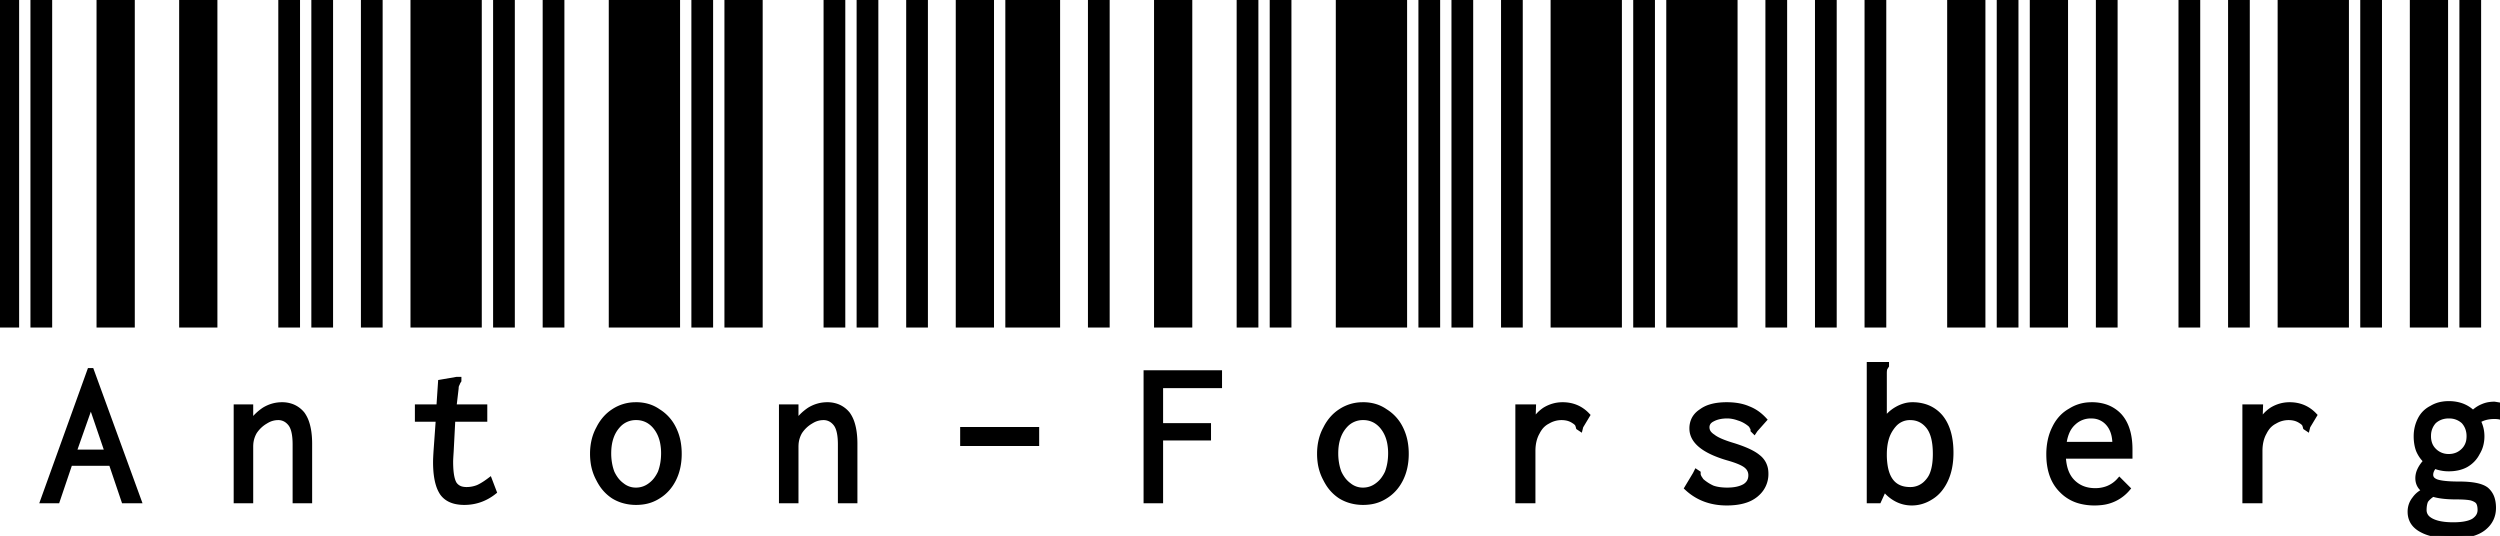<svg width="453.9" height="97.3" viewBox="0 0 453.9 97.3" xmlns="http://www.w3.org/2000/svg"><g id="svgGroup" stroke-linecap="round" fill-rule="evenodd" font-size="9pt" stroke="#000" stroke-width="0.25mm" fill="#000000" style="stroke:#000;stroke-width:0.25mm;fill:#000000"><path d="M 87 59 L 75 59 L 75 0 L 87 0 L 87 59 Z M 123 59 L 111 59 L 111 0 L 123 0 L 123 59 Z M 255 59 L 243 59 L 243 0 L 255 0 L 255 59 Z M 294 59 L 282 59 L 282 0 L 294 0 L 294 59 Z M 315 59 L 303 59 L 303 0 L 315 0 L 315 59 Z M 426 59 L 414 59 L 414 0 L 426 0 L 426 59 Z M 192 59 L 183 59 L 183 0 L 192 0 L 192 59 Z M 24 59 L 18 59 L 18 0 L 24 0 L 24 59 Z M 39 59 L 33 59 L 33 0 L 39 0 L 39 59 Z M 138 59 L 132 59 L 132 0 L 138 0 L 138 59 Z M 180 59 L 174 59 L 174 0 L 180 0 L 180 59 Z M 216 59 L 210 59 L 210 0 L 216 0 L 216 59 Z M 360 59 L 354 59 L 354 0 L 360 0 L 360 59 Z M 375 59 L 369 59 L 369 0 L 375 0 L 375 59 Z M 444 59 L 438 59 L 438 0 L 444 0 L 444 59 Z M 3 59 L 0 59 L 0 0 L 3 0 L 3 59 Z M 9 59 L 6 59 L 6 0 L 9 0 L 9 59 Z M 54 59 L 51 59 L 51 0 L 54 0 L 54 59 Z M 60 59 L 57 59 L 57 0 L 60 0 L 60 59 Z M 69 59 L 66 59 L 66 0 L 69 0 L 69 59 Z M 93 59 L 90 59 L 90 0 L 93 0 L 93 59 Z M 102 59 L 99 59 L 99 0 L 102 0 L 102 59 Z M 129 59 L 126 59 L 126 0 L 129 0 L 129 59 Z M 153 59 L 150 59 L 150 0 L 153 0 L 153 59 Z M 159 59 L 156 59 L 156 0 L 159 0 L 159 59 Z M 168 59 L 165 59 L 165 0 L 168 0 L 168 59 Z M 201 59 L 198 59 L 198 0 L 201 0 L 201 59 Z M 228 59 L 225 59 L 225 0 L 228 0 L 228 59 Z M 234 59 L 231 59 L 231 0 L 234 0 L 234 59 Z M 261 59 L 258 59 L 258 0 L 261 0 L 261 59 Z M 267 59 L 264 59 L 264 0 L 267 0 L 267 59 Z M 276 59 L 273 59 L 273 0 L 276 0 L 276 59 Z M 300 59 L 297 59 L 297 0 L 300 0 L 300 59 Z M 324 59 L 321 59 L 321 0 L 324 0 L 324 59 Z M 333 59 L 330 59 L 330 0 L 333 0 L 333 59 Z M 342 59 L 339 59 L 339 0 L 342 0 L 342 59 Z M 366 59 L 363 59 L 363 0 L 366 0 L 366 59 Z M 384 59 L 381 59 L 381 0 L 384 0 L 384 59 Z M 399 59 L 396 59 L 396 0 L 399 0 L 399 59 Z M 408 59 L 405 59 L 405 0 L 408 0 L 408 59 Z M 432 59 L 429 59 L 429 0 L 432 0 L 432 59 Z M 450 59 L 447 59 L 447 0 L 450 0 L 450 59 Z M 453.5 73.5 L 453.9 75.7 A 2.935 2.935 0 0 0 453.572 75.639 Q 453.396 75.616 453.192 75.606 A 6.327 6.327 0 0 0 452.9 75.6 A 6.691 6.691 0 0 0 451.561 75.727 Q 450.695 75.904 450.014 76.327 A 4.179 4.179 0 0 0 449.9 76.4 Q 450.6 77.7 450.6 79.2 A 6.139 6.139 0 0 1 450.374 80.893 A 5.213 5.213 0 0 1 449.8 82.2 Q 449.1 83.6 447.7 84.4 Q 446.4 85.1 444.6 85.1 A 6.888 6.888 0 0 1 442.632 84.825 A 6.294 6.294 0 0 1 442 84.6 Q 441.459 85.218 441.336 85.837 A 1.86 1.86 0 0 0 441.3 86.2 A 1.189 1.189 0 0 0 441.829 87.208 Q 442.019 87.346 442.277 87.452 A 3.04 3.04 0 0 0 442.4 87.5 Q 443.311 87.804 445.201 87.877 A 33.726 33.726 0 0 0 446.5 87.9 A 20.371 20.371 0 0 1 448.109 87.959 Q 449.664 88.082 450.619 88.468 A 3.301 3.301 0 0 1 451.4 88.9 A 3.504 3.504 0 0 1 452.517 90.703 Q 452.677 91.289 452.697 91.993 A 7.186 7.186 0 0 1 452.7 92.2 Q 452.7 94.4 451 95.8 Q 449.234 97.271 445.544 97.299 A 18.964 18.964 0 0 1 445.4 97.3 A 20.08 20.08 0 0 1 443.303 97.198 Q 441.127 96.969 439.747 96.225 A 5.885 5.885 0 0 1 439.7 96.2 A 4.487 4.487 0 0 1 438.57 95.382 Q 437.615 94.411 437.6 92.947 A 4.574 4.574 0 0 1 437.6 92.9 Q 437.6 91.6 438.4 90.6 A 4.224 4.224 0 0 1 440.152 89.164 A 5.072 5.072 0 0 1 440.3 89.1 A 2.885 2.885 0 0 1 439.508 88.402 Q 439 87.738 439 86.8 A 3.427 3.427 0 0 1 439.324 85.384 Q 439.554 84.873 439.948 84.351 A 8.037 8.037 0 0 1 440.5 83.7 Q 439.6 82.9 439.1 81.7 Q 438.7 80.6 438.7 79.2 Q 438.7 77.6 439.4 76.2 Q 440.1 74.8 441.5 74.1 A 5.316 5.316 0 0 1 443.422 73.395 A 7.071 7.071 0 0 1 444.6 73.3 A 6.986 6.986 0 0 1 446.664 73.591 A 5.578 5.578 0 0 1 449 75 Q 449.8 74.2 450.8 73.8 A 4.51 4.51 0 0 1 451.907 73.477 A 6.143 6.143 0 0 1 452.9 73.4 L 453.5 73.5 Z M 306.3 88.6 L 307.8 86.1 L 308 85.7 L 308.3 85.9 L 308.3 86.2 Q 308.4 86.5 308.5 86.7 L 308.9 87.3 Q 309.8 88.1 310.9 88.6 Q 312 89 313.6 89 Q 315.6 89 316.8 88.3 Q 317.828 87.646 317.895 86.468 A 2.939 2.939 0 0 0 317.9 86.3 A 2.149 2.149 0 0 0 317.192 84.664 A 2.801 2.801 0 0 0 317 84.5 Q 316.317 83.969 314.712 83.437 A 24.996 24.996 0 0 0 313.6 83.1 A 20.891 20.891 0 0 1 311.264 82.266 Q 307.2 80.509 307.2 77.8 A 3.734 3.734 0 0 1 307.503 76.273 Q 307.865 75.453 308.663 74.864 A 4.649 4.649 0 0 1 308.9 74.7 A 5.315 5.315 0 0 1 310.499 73.901 Q 311.231 73.669 312.12 73.571 A 12.632 12.632 0 0 1 313.5 73.5 A 12.588 12.588 0 0 1 315.237 73.613 Q 316.444 73.782 317.4 74.2 A 7.274 7.274 0 0 1 319.674 75.588 A 8.932 8.932 0 0 1 320.3 76.2 L 318.7 78 L 318.5 78.3 L 318.3 78.1 A 1.275 1.275 0 0 0 318.281 77.875 Q 318.239 77.639 318.1 77.5 A 0.87 0.87 0 0 0 317.978 77.268 Q 317.907 77.17 317.805 77.072 A 2.251 2.251 0 0 0 317.6 76.9 A 6.055 6.055 0 0 0 316.315 76.127 A 5.374 5.374 0 0 0 315.7 75.9 Q 314.6 75.5 313.6 75.5 Q 312.156 75.5 311.119 75.989 A 4.178 4.178 0 0 0 310.9 76.1 A 2.161 2.161 0 0 0 310.383 76.451 A 1.507 1.507 0 0 0 309.9 77.6 A 1.725 1.725 0 0 0 310.374 78.783 Q 310.622 79.059 311 79.3 Q 311.767 79.914 313.535 80.528 A 26.629 26.629 0 0 0 314.7 80.9 A 27.617 27.617 0 0 1 316.181 81.406 Q 317.703 81.979 318.632 82.582 A 5.609 5.609 0 0 1 319.2 83 A 3.539 3.539 0 0 1 320.583 85.592 A 4.821 4.821 0 0 1 320.6 86 A 4.69 4.69 0 0 1 319.122 89.512 A 5.908 5.908 0 0 1 318.8 89.8 A 5.769 5.769 0 0 1 316.901 90.825 Q 316.057 91.105 315.025 91.22 A 13.794 13.794 0 0 1 313.5 91.3 Q 309.2 91.3 306.3 88.6 Z M 208.1 90.9 L 208.1 67.7 L 221.4 67.7 L 221.4 70 L 210.7 70 L 210.7 77.3 L 219.4 77.3 L 219.4 79.5 L 210.7 79.5 L 210.7 90.9 L 208.1 90.9 Z M 42.9 90.9 L 42.9 73.9 L 45.5 73.9 L 45.5 76.9 Q 46.5 75.4 48 74.4 Q 49.5 73.5 51.2 73.5 A 5.026 5.026 0 0 1 53.033 73.822 A 4.516 4.516 0 0 1 54.9 75.2 A 5.817 5.817 0 0 1 55.692 76.803 Q 56.184 78.302 56.2 80.46 A 19.645 19.645 0 0 1 56.2 80.6 L 56.2 90.9 L 53.6 90.9 L 53.6 80.7 Q 53.6 78.1 52.8 77 A 3.212 3.212 0 0 0 52.029 76.251 A 2.675 2.675 0 0 0 50.5 75.8 A 4.141 4.141 0 0 0 48.477 76.336 A 5.068 5.068 0 0 0 48.2 76.5 Q 47 77.2 46.2 78.4 A 5.178 5.178 0 0 0 45.508 80.775 A 6.227 6.227 0 0 0 45.5 81.1 L 45.5 90.9 L 42.9 90.9 Z M 141.9 90.9 L 141.9 73.9 L 144.5 73.9 L 144.5 76.9 Q 145.5 75.4 147 74.4 Q 148.5 73.5 150.2 73.5 A 5.026 5.026 0 0 1 152.033 73.822 A 4.516 4.516 0 0 1 153.9 75.2 A 5.817 5.817 0 0 1 154.692 76.803 Q 155.184 78.302 155.2 80.46 A 19.645 19.645 0 0 1 155.2 80.6 L 155.2 90.9 L 152.6 90.9 L 152.6 80.7 Q 152.6 78.1 151.8 77 A 3.212 3.212 0 0 0 151.029 76.251 A 2.675 2.675 0 0 0 149.5 75.8 A 4.141 4.141 0 0 0 147.477 76.336 A 5.068 5.068 0 0 0 147.2 76.5 Q 146 77.2 145.2 78.4 A 5.178 5.178 0 0 0 144.508 80.775 A 6.227 6.227 0 0 0 144.5 81.1 L 144.5 90.9 L 141.9 90.9 Z M 88.9 87.2 L 89.7 89.3 Q 87.3 91.2 84.3 91.2 A 7.227 7.227 0 0 1 82.815 91.058 Q 81.153 90.709 80.3 89.5 A 5.802 5.802 0 0 1 79.617 88.026 Q 79.1 86.394 79.1 83.9 Q 79.1 83.2 79.2 81.7 L 79.6 76.1 L 75.8 76.1 L 75.8 73.9 L 79.7 73.9 L 80 69.4 L 82.9 68.9 L 83.3 68.9 L 83.3 69.1 A 2.74 2.74 0 0 0 83.098 69.456 A 2.253 2.253 0 0 0 83 69.7 A 1.096 1.096 0 0 0 82.857 70.024 Q 82.818 70.168 82.806 70.339 A 2.262 2.262 0 0 0 82.8 70.5 L 82.4 73.9 L 88 73.9 L 88 76.1 L 82.2 76.1 L 81.9 81.9 A 136.96 136.96 0 0 0 81.866 82.424 Q 81.802 83.436 81.8 83.775 A 3.621 3.621 0 0 0 81.8 83.8 Q 81.8 86.036 82.189 87.217 A 3.052 3.052 0 0 0 82.5 87.9 A 2.256 2.256 0 0 0 83.92 88.821 A 3.623 3.623 0 0 0 84.7 88.9 Q 85.8 88.9 86.8 88.5 Q 87.412 88.228 88.162 87.725 A 17.12 17.12 0 0 0 88.9 87.2 Z M 342.1 88.7 L 341.1 90.9 L 339.4 90.9 L 339.4 66.2 L 342.5 66.2 L 342.5 66.4 Q 342.304 66.693 342.204 66.891 A 2.276 2.276 0 0 0 342.2 66.9 A 1.487 1.487 0 0 0 342.149 67.105 Q 342.111 67.317 342.102 67.619 A 6.387 6.387 0 0 0 342.1 67.8 L 342.1 76.5 Q 343 75.1 344.4 74.3 A 6.331 6.331 0 0 1 345.797 73.701 A 5.076 5.076 0 0 1 347.2 73.5 A 7.508 7.508 0 0 1 349.544 73.849 A 6.085 6.085 0 0 1 352.3 75.7 Q 353.858 77.586 354.138 80.75 A 16.438 16.438 0 0 1 354.2 82.2 Q 354.2 85.1 353.2 87.2 A 8.172 8.172 0 0 1 352.191 88.827 A 6.215 6.215 0 0 1 350.5 90.3 Q 348.9 91.3 347.1 91.3 Q 345.6 91.3 344.3 90.6 Q 343 89.9 342.1 88.7 Z M 22.5 90.9 L 20.2 84.1 L 12.7 84.1 L 10.4 90.9 L 7.8 90.9 L 16.3 67.3 L 16.6 67.3 L 25.2 90.9 L 22.5 90.9 Z M 386.7 82.8 L 374.6 82.8 A 9.961 9.961 0 0 0 374.818 84.632 Q 375.046 85.661 375.506 86.459 A 4.98 4.98 0 0 0 376.3 87.5 Q 377.9 89.1 380.4 89.1 A 6.252 6.252 0 0 0 382.571 88.736 A 5.515 5.515 0 0 0 384.8 87.2 L 386.3 88.7 A 7.203 7.203 0 0 1 381.337 91.249 A 10.192 10.192 0 0 1 380.3 91.3 A 10.152 10.152 0 0 1 377.775 91.003 A 7.164 7.164 0 0 1 374.3 89 Q 372.146 86.846 372.009 83.026 A 14.695 14.695 0 0 1 372 82.5 A 12.088 12.088 0 0 1 372.242 80.029 A 9.296 9.296 0 0 1 373.1 77.6 A 7.277 7.277 0 0 1 374.478 75.666 A 6.477 6.477 0 0 1 375.9 74.6 A 6.885 6.885 0 0 1 379.258 73.517 A 8.445 8.445 0 0 1 379.8 73.5 A 7.796 7.796 0 0 1 382.1 73.824 A 6.165 6.165 0 0 1 384.8 75.5 Q 386.363 77.228 386.64 80.242 A 14.848 14.848 0 0 1 386.7 81.6 L 386.7 82.8 Z M 288.2 75.4 L 287 77.4 L 286.9 77.8 L 286.6 77.6 Q 286.5 77.2 286.4 77 A 1.335 1.335 0 0 0 286.227 76.794 Q 286.034 76.603 285.72 76.412 A 4.338 4.338 0 0 0 285.7 76.4 A 3.504 3.504 0 0 0 284.384 75.878 A 4.811 4.811 0 0 0 283.5 75.8 A 4.851 4.851 0 0 0 281.16 76.41 A 5.784 5.784 0 0 0 281 76.5 A 3.981 3.981 0 0 0 279.54 77.767 A 5.358 5.358 0 0 0 279.1 78.5 Q 278.311 79.881 278.3 81.845 A 9.934 9.934 0 0 0 278.3 81.9 L 278.3 90.9 L 275.6 90.9 L 275.6 73.9 L 278.4 73.9 L 278.3 77 Q 279 75.4 280.5 74.4 Q 282 73.5 283.7 73.5 Q 286.4 73.5 288.2 75.4 Z M 420.2 75.4 L 419 77.4 L 418.9 77.8 L 418.6 77.6 Q 418.5 77.2 418.4 77 A 1.335 1.335 0 0 0 418.227 76.794 Q 418.034 76.603 417.72 76.412 A 4.338 4.338 0 0 0 417.7 76.4 A 3.504 3.504 0 0 0 416.384 75.878 A 4.811 4.811 0 0 0 415.5 75.8 A 4.851 4.851 0 0 0 413.16 76.41 A 5.784 5.784 0 0 0 413 76.5 A 3.981 3.981 0 0 0 411.54 77.767 A 5.358 5.358 0 0 0 411.1 78.5 Q 410.311 79.881 410.3 81.845 A 9.934 9.934 0 0 0 410.3 81.9 L 410.3 90.9 L 407.6 90.9 L 407.6 73.9 L 410.4 73.9 L 410.3 77 Q 411 75.4 412.5 74.4 Q 414 73.5 415.7 73.5 Q 418.4 73.5 420.2 75.4 Z M 112.976 90.822 A 8.208 8.208 0 0 0 115.5 91.2 A 8.764 8.764 0 0 0 116.613 91.131 A 6.837 6.837 0 0 0 119.5 90.1 Q 121.3 89 122.3 87 Q 123.3 85 123.3 82.4 A 12.071 12.071 0 0 0 123.182 80.683 A 9.384 9.384 0 0 0 122.3 77.8 A 8.856 8.856 0 0 0 122.233 77.668 A 7.406 7.406 0 0 0 119.5 74.7 A 6.348 6.348 0 0 0 117.712 73.819 A 7.417 7.417 0 0 0 115.5 73.5 A 8.685 8.685 0 0 0 115.285 73.503 A 7.177 7.177 0 0 0 111.4 74.7 A 7.18 7.18 0 0 0 110.046 75.835 A 8.295 8.295 0 0 0 108.7 77.8 A 8.562 8.562 0 0 0 107.892 79.878 A 10.464 10.464 0 0 0 107.6 82.4 A 11.205 11.205 0 0 0 107.687 83.815 A 8.865 8.865 0 0 0 108.7 87 A 9.163 9.163 0 0 0 109.1 87.718 A 7.448 7.448 0 0 0 111.4 90.1 A 7.283 7.283 0 0 0 112.976 90.822 Z M 244.976 90.822 A 8.208 8.208 0 0 0 247.5 91.2 A 8.764 8.764 0 0 0 248.613 91.131 A 6.837 6.837 0 0 0 251.5 90.1 Q 253.3 89 254.3 87 Q 255.3 85 255.3 82.4 A 12.071 12.071 0 0 0 255.182 80.683 A 9.384 9.384 0 0 0 254.3 77.8 A 8.856 8.856 0 0 0 254.233 77.668 A 7.406 7.406 0 0 0 251.5 74.7 A 6.348 6.348 0 0 0 249.712 73.819 A 7.417 7.417 0 0 0 247.5 73.5 A 8.685 8.685 0 0 0 247.285 73.503 A 7.177 7.177 0 0 0 243.4 74.7 A 7.18 7.18 0 0 0 242.046 75.835 A 8.295 8.295 0 0 0 240.7 77.8 A 8.562 8.562 0 0 0 239.892 79.878 A 10.464 10.464 0 0 0 239.6 82.4 A 11.205 11.205 0 0 0 239.687 83.815 A 8.865 8.865 0 0 0 240.7 87 A 9.163 9.163 0 0 0 241.1 87.718 A 7.448 7.448 0 0 0 243.4 90.1 A 7.283 7.283 0 0 0 244.976 90.822 Z M 115.5 89 A 4.203 4.203 0 0 0 117.94 88.216 A 5.226 5.226 0 0 0 118.1 88.1 A 5.138 5.138 0 0 0 119.265 86.903 A 7.063 7.063 0 0 0 119.9 85.8 Q 120.5 84.2 120.5 82.3 A 9.802 9.802 0 0 0 120.307 80.299 Q 120.042 79.026 119.411 78.04 A 5.867 5.867 0 0 0 119.1 77.6 A 4.824 4.824 0 0 0 117.776 76.402 A 4.344 4.344 0 0 0 115.5 75.8 A 4.298 4.298 0 0 0 112.227 77.215 A 5.602 5.602 0 0 0 111.9 77.6 Q 110.574 79.305 110.504 81.997 A 11.66 11.66 0 0 0 110.5 82.3 A 10.532 10.532 0 0 0 110.734 84.558 A 9.04 9.04 0 0 0 111.1 85.8 A 6.98 6.98 0 0 0 111.789 86.979 A 5.098 5.098 0 0 0 112.9 88.1 A 3.969 3.969 0 0 0 115.447 89 A 4.967 4.967 0 0 0 115.5 89 Z M 247.5 89 A 4.203 4.203 0 0 0 249.94 88.216 A 5.226 5.226 0 0 0 250.1 88.1 A 5.138 5.138 0 0 0 251.265 86.903 A 7.063 7.063 0 0 0 251.9 85.8 Q 252.5 84.2 252.5 82.3 A 9.802 9.802 0 0 0 252.307 80.299 Q 252.042 79.026 251.411 78.04 A 5.867 5.867 0 0 0 251.1 77.6 A 4.824 4.824 0 0 0 249.776 76.402 A 4.344 4.344 0 0 0 247.5 75.8 A 4.298 4.298 0 0 0 244.227 77.215 A 5.602 5.602 0 0 0 243.9 77.6 Q 242.574 79.305 242.504 81.997 A 11.66 11.66 0 0 0 242.5 82.3 A 10.532 10.532 0 0 0 242.734 84.558 A 9.04 9.04 0 0 0 243.1 85.8 A 6.98 6.98 0 0 0 243.789 86.979 A 5.098 5.098 0 0 0 244.9 88.1 A 3.969 3.969 0 0 0 247.447 89 A 4.967 4.967 0 0 0 247.5 89 Z M 346.8 88.9 A 4.023 4.023 0 0 0 349.839 87.597 A 5.183 5.183 0 0 0 350.1 87.3 A 4.411 4.411 0 0 0 350.879 85.942 Q 351.348 84.69 351.395 82.821 A 16.865 16.865 0 0 0 351.4 82.4 A 14.543 14.543 0 0 0 351.305 80.678 Q 351.08 78.795 350.32 77.668 A 4.145 4.145 0 0 0 350.2 77.5 Q 348.923 75.83 346.874 75.801 A 5.138 5.138 0 0 0 346.8 75.8 A 3.821 3.821 0 0 0 343.827 77.151 A 5.48 5.48 0 0 0 343.4 77.7 A 6.41 6.41 0 0 0 342.426 79.795 Q 342.1 80.997 342.1 82.5 A 12.841 12.841 0 0 0 342.287 84.796 Q 343.036 88.9 346.8 88.9 Z M 174.8 80.5 L 174.8 78 L 188.2 78 L 188.2 80.5 L 174.8 80.5 Z M 450.3 92.6 A 4.37 4.37 0 0 0 450.271 92.077 Q 450.239 91.812 450.172 91.594 A 1.778 1.778 0 0 0 450 91.2 A 1.225 1.225 0 0 0 449.696 90.868 Q 449.343 90.593 448.7 90.4 Q 448.014 90.247 446.745 90.211 A 29.727 29.727 0 0 0 445.9 90.2 A 22.471 22.471 0 0 1 444.373 90.151 Q 443.586 90.097 442.918 89.985 A 9.264 9.264 0 0 1 441.7 89.7 Q 441.068 90.121 440.682 90.543 A 2.985 2.985 0 0 0 440.4 90.9 A 3.47 3.47 0 0 0 440.185 91.622 Q 440.119 91.971 440.104 92.372 A 6.327 6.327 0 0 0 440.1 92.6 A 1.991 1.991 0 0 0 440.9 94.222 A 3.37 3.37 0 0 0 441.5 94.6 A 5.599 5.599 0 0 0 442.648 95.013 Q 443.798 95.3 445.4 95.3 A 14.244 14.244 0 0 0 446.703 95.245 Q 448.238 95.103 449.1 94.6 A 3.276 3.276 0 0 0 449.733 94.061 A 2.131 2.131 0 0 0 450.3 92.6 Z M 374.7 80.7 L 384 80.7 A 7.791 7.791 0 0 0 383.858 79.168 Q 383.672 78.24 383.242 77.516 A 4.395 4.395 0 0 0 382.8 76.9 A 3.933 3.933 0 0 0 379.938 75.51 A 5.433 5.433 0 0 0 379.6 75.5 A 4.545 4.545 0 0 0 376.499 76.71 A 5.864 5.864 0 0 0 376.4 76.8 A 4.813 4.813 0 0 0 375.262 78.456 Q 374.977 79.119 374.818 79.931 A 9.96 9.96 0 0 0 374.7 80.7 Z M 13.4 82.1 L 19.5 82.1 L 16.5 73.3 L 13.4 82.1 Z M 444.6 82.9 A 3.834 3.834 0 0 0 446.19 82.576 A 3.724 3.724 0 0 0 447.3 81.8 A 3.367 3.367 0 0 0 448.265 79.779 A 4.628 4.628 0 0 0 448.3 79.2 A 4.235 4.235 0 0 0 448.065 77.767 A 3.735 3.735 0 0 0 447.3 76.5 A 3.816 3.816 0 0 0 444.847 75.506 A 4.94 4.94 0 0 0 444.6 75.5 A 4.235 4.235 0 0 0 443.167 75.735 A 3.735 3.735 0 0 0 441.9 76.5 A 3.816 3.816 0 0 0 440.906 78.953 A 4.94 4.94 0 0 0 440.9 79.2 A 4.17 4.17 0 0 0 441.065 80.401 A 3.28 3.28 0 0 0 441.9 81.8 A 3.664 3.664 0 0 0 444.55 82.9 A 4.623 4.623 0 0 0 444.6 82.9 Z" vector-effect="non-scaling-stroke"/></g></svg>
